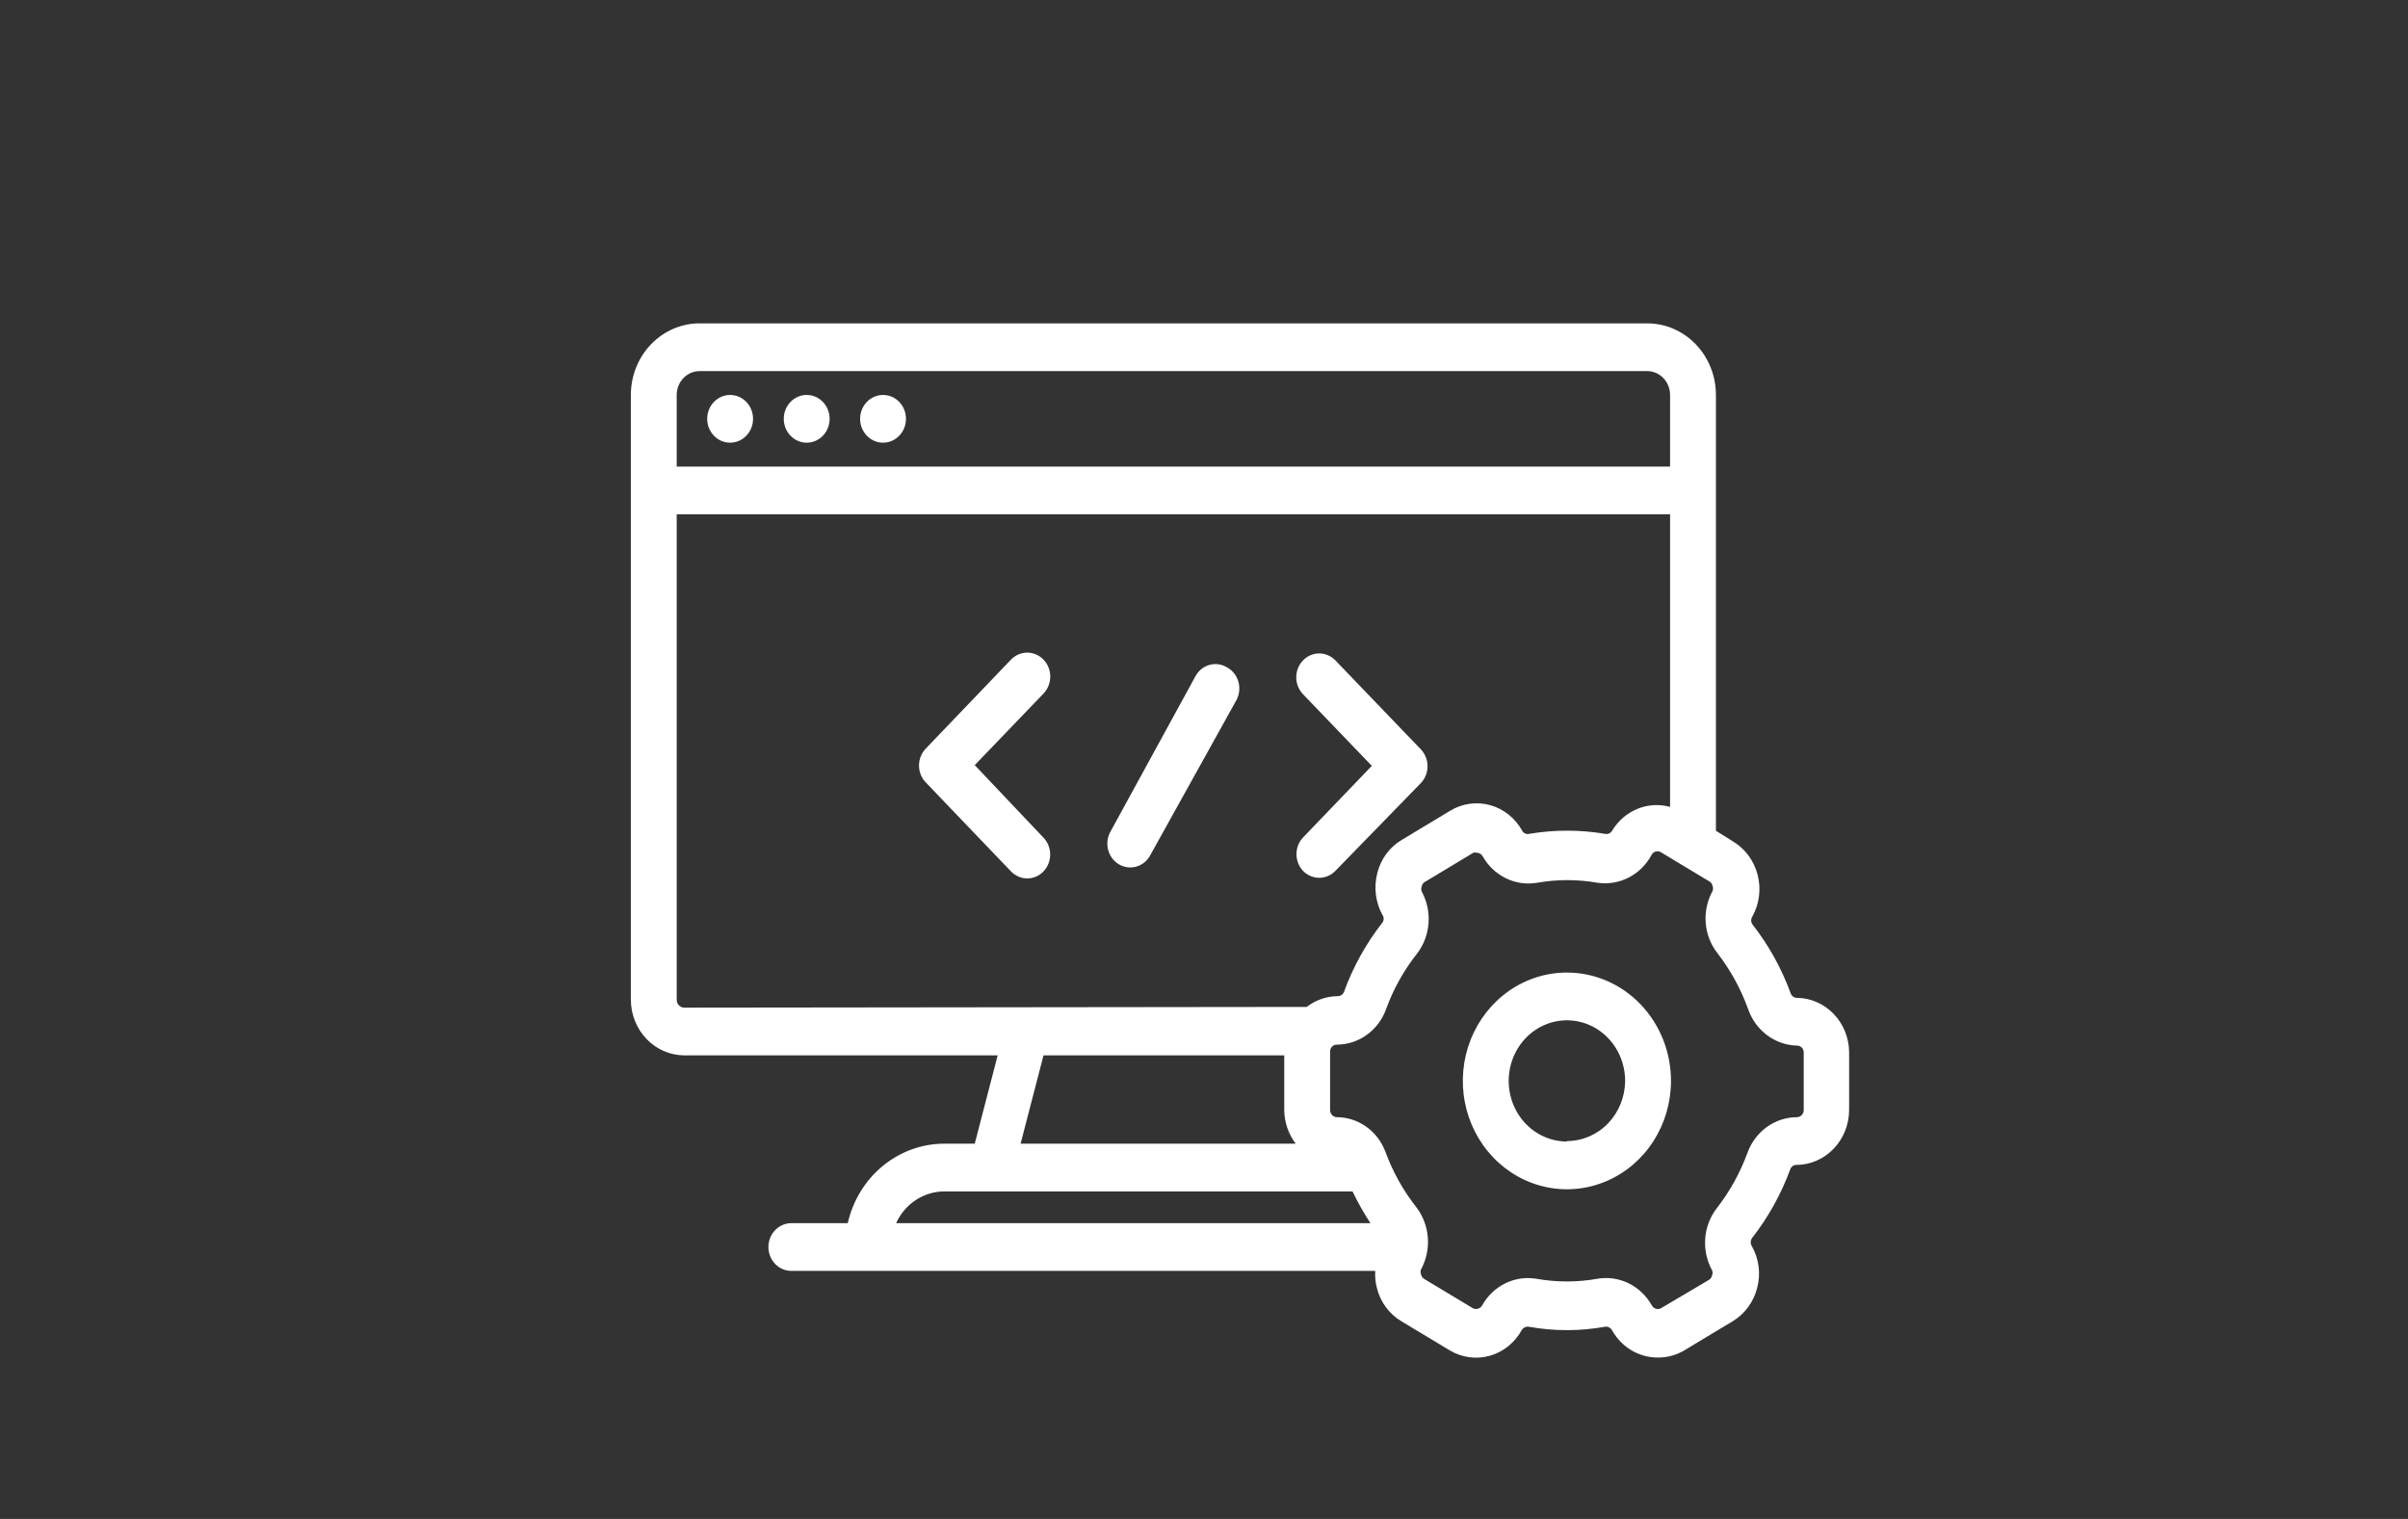 <svg width="195" height="123" viewBox="0 0 195 123" fill="none" xmlns="http://www.w3.org/2000/svg">
<rect x="0" y="0" width="195" height="123" fill="#333333" stroke="none"/>
<path d="M59.126 35.848C60.151 35.848 60.982 34.983 60.982 33.916C60.982 32.848 60.151 31.983 59.126 31.983C58.1 31.983 57.269 32.848 57.269 33.916C57.269 34.983 58.1 35.848 59.126 35.848Z" fill="white"/>
<path d="M71.509 35.848C72.534 35.848 73.365 34.983 73.365 33.916C73.365 32.848 72.534 31.983 71.509 31.983C70.483 31.983 69.652 32.848 69.652 33.916C69.652 34.983 70.483 35.848 71.509 35.848Z" fill="white"/>
<path d="M65.327 35.848C66.352 35.848 67.183 34.983 67.183 33.916C67.183 32.848 66.352 31.983 65.327 31.983C64.301 31.983 63.47 32.848 63.47 33.916C63.47 34.983 64.301 35.848 65.327 35.848Z" fill="white"/>
<path d="M78.935 61.96L84.504 56.162C84.854 55.798 85.05 55.304 85.05 54.789C85.05 54.275 84.854 53.781 84.504 53.417C84.155 53.053 83.681 52.849 83.186 52.849C82.692 52.849 82.218 53.053 81.868 53.417L74.962 60.626C74.616 60.989 74.422 61.478 74.422 61.989C74.422 62.5 74.616 62.989 74.962 63.352L81.868 70.561C82.041 70.742 82.246 70.886 82.472 70.984C82.698 71.082 82.941 71.132 83.186 71.132C83.431 71.132 83.674 71.082 83.9 70.984C84.126 70.886 84.332 70.742 84.504 70.561C84.85 70.199 85.044 69.709 85.044 69.198C85.044 68.688 84.85 68.198 84.504 67.836L78.935 61.96Z" fill="white"/>
<path d="M105.52 70.522C105.868 70.882 106.339 71.084 106.829 71.084C107.319 71.084 107.79 70.882 108.138 70.522L115.063 63.41C115.408 63.047 115.603 62.557 115.603 62.047C115.603 61.536 115.408 61.046 115.063 60.684L108.138 53.475C107.788 53.114 107.315 52.912 106.822 52.914C106.33 52.915 105.858 53.121 105.511 53.485C105.164 53.849 104.97 54.341 104.971 54.854C104.973 55.367 105.171 55.858 105.52 56.22L111.09 62.018L105.52 67.816C105.18 68.177 104.989 68.663 104.989 69.169C104.989 69.675 105.18 70.161 105.52 70.522Z" fill="white"/>
<path d="M99.356 54.036C99.145 53.908 98.911 53.825 98.668 53.792C98.425 53.759 98.178 53.776 97.942 53.842C97.705 53.909 97.484 54.023 97.29 54.179C97.097 54.335 96.934 54.529 96.813 54.751L89.963 67.275C89.828 67.495 89.738 67.741 89.697 67.998C89.657 68.255 89.666 68.519 89.726 68.772C89.786 69.025 89.894 69.263 90.044 69.472C90.194 69.68 90.383 69.855 90.6 69.985C90.817 70.116 91.057 70.199 91.305 70.231C91.554 70.262 91.806 70.241 92.047 70.168C92.287 70.096 92.511 69.973 92.705 69.808C92.898 69.643 93.058 69.439 93.174 69.208L100.099 56.742C100.229 56.515 100.312 56.263 100.345 56.002C100.378 55.741 100.359 55.475 100.289 55.222C100.22 54.968 100.101 54.732 99.941 54.528C99.78 54.324 99.581 54.157 99.356 54.036Z" fill="white"/>
<path d="M145.51 80.804C145.4 80.803 145.293 80.768 145.204 80.702C145.114 80.636 145.046 80.544 145.008 80.437C144.27 78.414 143.223 76.528 141.908 74.851C141.846 74.758 141.812 74.646 141.812 74.532C141.812 74.418 141.846 74.307 141.908 74.214C142.473 73.193 142.627 71.981 142.334 70.843C142.042 69.705 141.328 68.735 140.348 68.145L138.956 67.275V31.983C138.956 30.445 138.369 28.97 137.325 27.883C136.28 26.796 134.864 26.185 133.386 26.185H56.657C55.179 26.185 53.763 26.796 52.718 27.883C51.674 28.97 51.087 30.445 51.087 31.983V80.959C51.092 82.152 51.549 83.294 52.359 84.138C53.17 84.981 54.267 85.457 55.413 85.462H80.791L78.935 92.613H76.466C74.657 92.615 72.902 93.251 71.484 94.418C70.066 95.586 69.067 97.218 68.65 99.049H64.083C63.59 99.049 63.118 99.253 62.77 99.615C62.422 99.978 62.226 100.47 62.226 100.982C62.226 101.495 62.422 101.986 62.77 102.349C63.118 102.711 63.59 102.915 64.083 102.915H111.368C111.337 103.377 111.381 103.841 111.498 104.287C111.637 104.854 111.885 105.386 112.226 105.851C112.568 106.316 112.996 106.704 113.485 106.993L117.402 109.351C117.888 109.642 118.425 109.83 118.981 109.905C119.537 109.979 120.102 109.939 120.643 109.787C121.185 109.634 121.692 109.372 122.136 109.015C122.58 108.659 122.952 108.215 123.231 107.708C123.291 107.61 123.378 107.531 123.48 107.483C123.582 107.435 123.696 107.419 123.807 107.438C125.846 107.805 127.931 107.805 129.97 107.438C130.083 107.419 130.199 107.436 130.302 107.488C130.405 107.54 130.49 107.623 130.546 107.728C130.924 108.402 131.467 108.961 132.119 109.348C132.771 109.734 133.509 109.936 134.259 109.931C135.008 109.938 135.744 109.738 136.394 109.351L140.311 106.993C140.798 106.701 141.224 106.311 141.565 105.847C141.905 105.383 142.155 104.852 142.298 104.287C142.446 103.725 142.484 103.138 142.411 102.561C142.337 101.983 142.154 101.427 141.871 100.924C141.807 100.828 141.773 100.713 141.773 100.596C141.773 100.478 141.807 100.364 141.871 100.267C143.181 98.595 144.228 96.716 144.971 94.701C145.007 94.592 145.074 94.498 145.164 94.432C145.254 94.366 145.362 94.332 145.472 94.334C146.603 94.328 147.687 93.859 148.486 93.026C149.286 92.193 149.737 91.066 149.742 89.888V85.172C149.723 84.013 149.27 82.908 148.479 82.092C147.688 81.276 146.623 80.814 145.51 80.804ZM54.8 31.983C54.8 31.47 54.996 30.979 55.344 30.616C55.692 30.254 56.164 30.05 56.657 30.05H133.386C133.879 30.05 134.351 30.254 134.699 30.616C135.047 30.979 135.243 31.47 135.243 31.983V37.781H54.8V31.983ZM55.413 81.597C55.332 81.597 55.253 81.58 55.178 81.548C55.104 81.516 55.036 81.469 54.98 81.41C54.923 81.351 54.877 81.28 54.847 81.203C54.816 81.126 54.8 81.043 54.8 80.959V41.647H135.243V65.342C134.364 65.099 133.434 65.156 132.589 65.504C131.744 65.852 131.028 66.472 130.546 67.275C130.488 67.37 130.404 67.445 130.305 67.49C130.205 67.535 130.095 67.547 129.989 67.526C127.948 67.178 125.866 67.178 123.825 67.526C123.719 67.55 123.608 67.539 123.508 67.494C123.408 67.449 123.324 67.372 123.268 67.275C122.99 66.768 122.617 66.324 122.173 65.968C121.728 65.612 121.22 65.351 120.678 65.2C120.136 65.049 119.571 65.011 119.015 65.089C118.459 65.166 117.924 65.357 117.439 65.651L113.522 68.009C113.034 68.295 112.607 68.68 112.265 69.142C111.924 69.603 111.676 70.132 111.535 70.696C111.238 71.835 111.385 73.051 111.944 74.078C112.011 74.17 112.048 74.282 112.048 74.397C112.048 74.513 112.011 74.625 111.944 74.716C110.629 76.393 109.582 78.279 108.843 80.302C108.806 80.409 108.737 80.501 108.648 80.567C108.558 80.632 108.452 80.668 108.342 80.669C107.433 80.67 106.548 80.975 105.817 81.539L55.413 81.597ZM104.926 92.613H82.648L84.504 85.462H103.998V89.888C104.01 90.878 104.336 91.837 104.926 92.613ZM76.484 96.479H109.53C109.955 97.37 110.438 98.229 110.978 99.049H72.567C72.918 98.281 73.47 97.633 74.159 97.178C74.85 96.723 75.649 96.481 76.466 96.479H76.484ZM146.066 89.888C146.066 90.042 146.008 90.189 145.903 90.298C145.799 90.407 145.657 90.468 145.51 90.468C144.645 90.47 143.801 90.745 143.089 91.255C142.376 91.766 141.829 92.488 141.518 93.329C140.925 94.958 140.085 96.478 139.03 97.832C138.487 98.531 138.158 99.385 138.089 100.282C138.019 101.178 138.212 102.076 138.64 102.857C138.67 102.924 138.686 102.996 138.686 103.07C138.686 103.143 138.67 103.216 138.64 103.282C138.624 103.359 138.593 103.431 138.548 103.495C138.503 103.558 138.446 103.611 138.381 103.649L134.519 105.93C134.454 105.967 134.383 105.991 134.31 106C134.237 106.008 134.163 106.001 134.092 105.98C134.021 105.958 133.955 105.922 133.898 105.874C133.84 105.825 133.793 105.766 133.758 105.698C133.319 104.919 132.663 104.297 131.878 103.914C131.092 103.531 130.214 103.405 129.358 103.553C127.723 103.843 126.054 103.843 124.419 103.553C123.562 103.407 122.682 103.536 121.896 103.922C121.11 104.309 120.456 104.935 120.02 105.717C119.942 105.847 119.821 105.941 119.679 105.981C119.538 106.02 119.387 106.002 119.258 105.93L115.341 103.572C115.275 103.533 115.218 103.48 115.174 103.417C115.129 103.354 115.097 103.282 115.081 103.205C115.051 103.138 115.036 103.066 115.036 102.992C115.036 102.919 115.051 102.846 115.081 102.78C115.505 101.997 115.695 101.1 115.625 100.205C115.556 99.309 115.23 98.456 114.691 97.754C113.627 96.404 112.781 94.884 112.185 93.251C111.874 92.433 111.334 91.731 110.636 91.235C109.938 90.739 109.113 90.472 108.268 90.468C108.12 90.468 107.978 90.407 107.874 90.298C107.77 90.189 107.711 90.042 107.711 89.888V85.172C107.708 85.095 107.721 85.019 107.748 84.947C107.775 84.876 107.816 84.811 107.868 84.756C107.92 84.702 107.983 84.659 108.052 84.631C108.12 84.603 108.194 84.59 108.268 84.593C109.13 84.589 109.971 84.314 110.68 83.803C111.389 83.293 111.933 82.571 112.241 81.732C112.832 80.097 113.679 78.576 114.747 77.229C115.286 76.527 115.611 75.674 115.681 74.778C115.75 73.883 115.561 72.986 115.137 72.204C115.107 72.134 115.091 72.058 115.091 71.981C115.091 71.905 115.107 71.829 115.137 71.759C115.152 71.684 115.183 71.614 115.228 71.554C115.273 71.493 115.331 71.445 115.397 71.411L119.314 69.053C119.405 69.027 119.501 69.027 119.593 69.053C119.685 69.054 119.777 69.08 119.858 69.127C119.939 69.174 120.007 69.242 120.057 69.324C120.495 70.104 121.15 70.729 121.935 71.115C122.72 71.501 123.599 71.632 124.457 71.488C126.091 71.199 127.761 71.199 129.395 71.488C130.258 71.61 131.136 71.457 131.915 71.05C132.693 70.643 133.336 70.001 133.758 69.208C133.794 69.144 133.842 69.088 133.899 69.044C133.956 69 134.021 68.968 134.09 68.95C134.159 68.932 134.231 68.928 134.302 68.939C134.372 68.951 134.44 68.976 134.5 69.014L138.418 71.372C138.483 71.406 138.541 71.455 138.586 71.515C138.631 71.575 138.662 71.646 138.678 71.72C138.708 71.79 138.723 71.866 138.723 71.943C138.723 72.019 138.708 72.095 138.678 72.165C138.25 72.943 138.059 73.837 138.128 74.731C138.198 75.624 138.525 76.475 139.067 77.171C140.122 78.531 140.962 80.058 141.555 81.693C141.848 82.548 142.382 83.289 143.088 83.821C143.794 84.352 144.639 84.648 145.51 84.67C145.583 84.667 145.657 84.68 145.726 84.708C145.794 84.737 145.857 84.779 145.909 84.834C145.961 84.888 146.002 84.953 146.029 85.025C146.056 85.096 146.069 85.173 146.066 85.25V89.888Z" fill="white"/>
<path d="M126.889 78.756C125.222 78.756 123.592 79.27 122.206 80.234C120.82 81.198 119.74 82.569 119.102 84.172C118.464 85.776 118.297 87.54 118.622 89.242C118.947 90.944 119.75 92.508 120.929 93.735C122.108 94.962 123.609 95.798 125.244 96.136C126.879 96.475 128.574 96.301 130.114 95.637C131.654 94.973 132.971 93.848 133.897 92.405C134.823 90.962 135.317 89.266 135.317 87.53C135.317 85.203 134.429 82.971 132.849 81.326C131.268 79.68 129.124 78.756 126.889 78.756ZM126.889 92.439C125.956 92.439 125.044 92.151 124.269 91.612C123.493 91.073 122.889 90.306 122.532 89.409C122.175 88.512 122.082 87.525 122.264 86.573C122.446 85.62 122.895 84.746 123.554 84.059C124.214 83.372 125.054 82.905 125.969 82.715C126.883 82.526 127.832 82.623 128.693 82.995C129.555 83.366 130.291 83.996 130.809 84.803C131.328 85.61 131.604 86.559 131.604 87.53C131.594 88.826 131.093 90.064 130.21 90.977C129.327 91.889 128.133 92.401 126.889 92.401V92.439Z" fill="white"/>
</svg>

